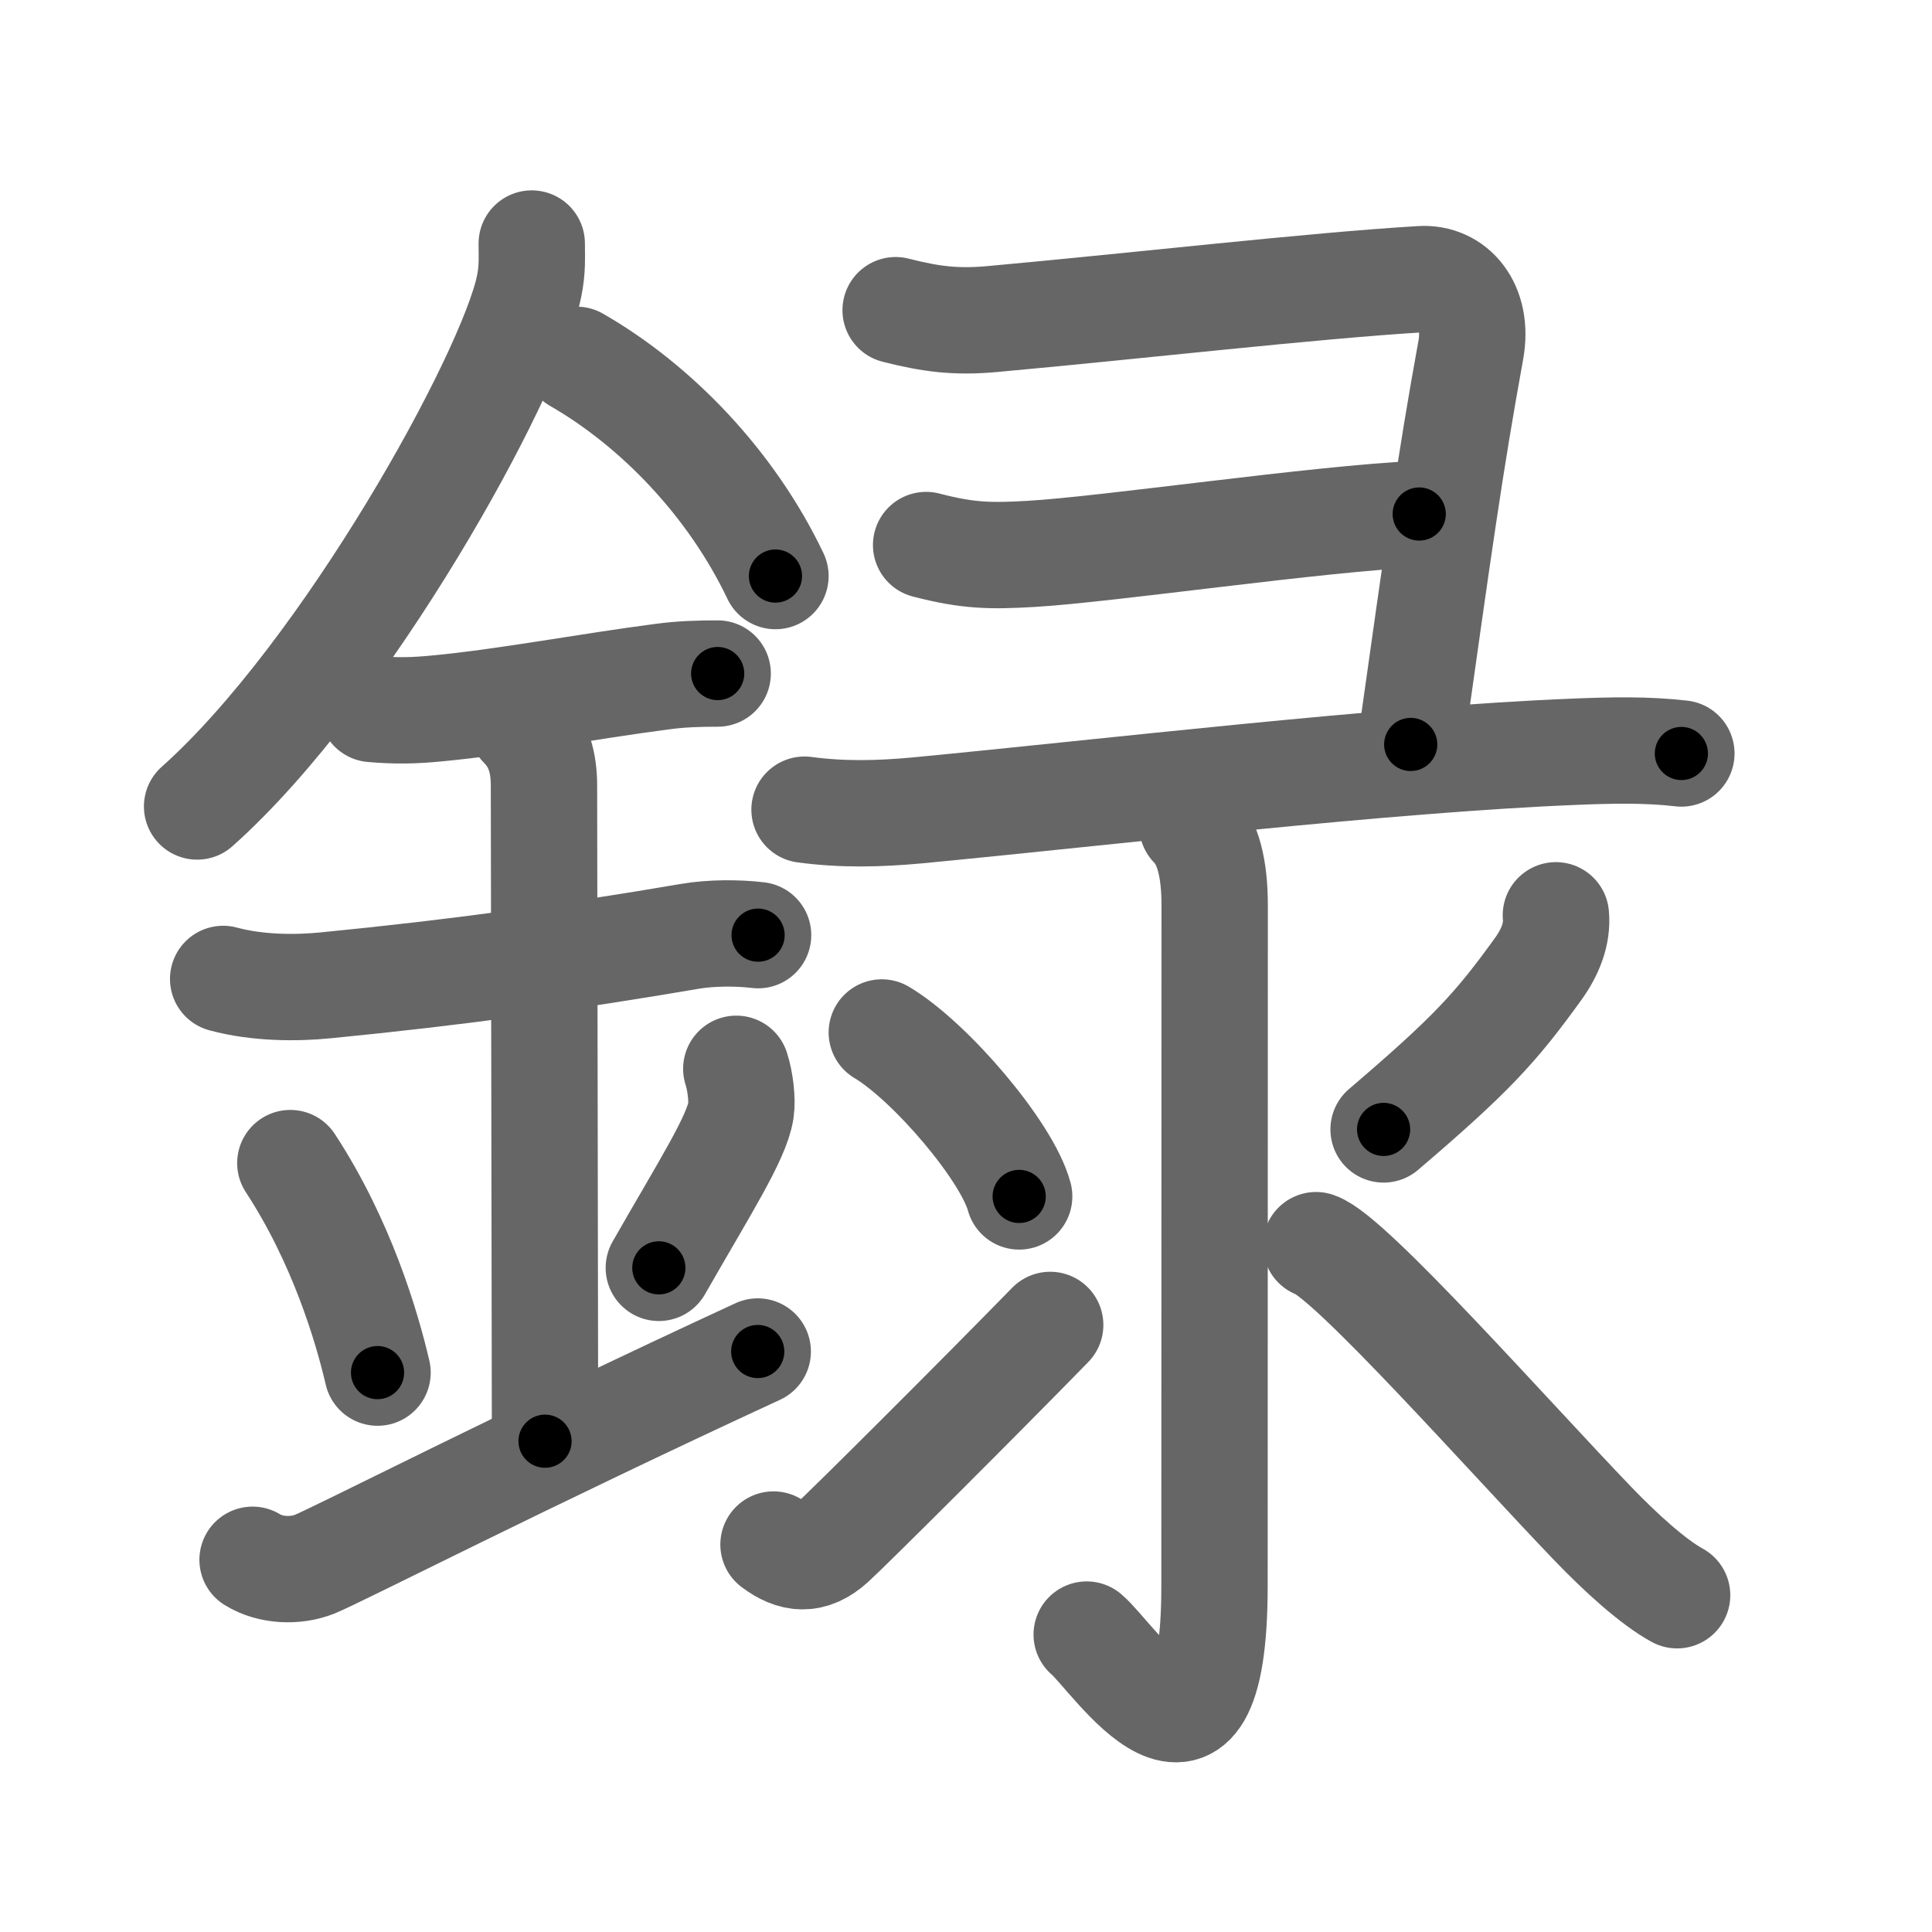 <svg xmlns="http://www.w3.org/2000/svg" viewBox="0 0 109 109" id="9332"><g fill="none" stroke="#666" stroke-width="6" stroke-linecap="round" stroke-linejoin="round"><g><g><path d="M30,13.74c0,0.81,0.05,1.45-0.15,2.42c-1.03,5.04-10.34,21.87-18.73,29.34" /><path d="M32.53,20.3c4.47,2.57,8.72,6.95,11.22,12.2" /><path d="M21,40c1.38,0.12,2.41,0.09,3.63-0.03c3.87-0.36,8.52-1.25,12.76-1.8c1.05-0.14,2.04-0.17,3.1-0.17" /><path d="M12.59,55.23c1.91,0.52,4.11,0.53,5.79,0.36c7.37-0.72,13.79-1.61,20.52-2.76c1.22-0.21,2.72-0.21,3.87-0.07" /><path d="M29.45,40.94c0.99,0.99,1.24,2.18,1.24,3.39c0,4.17,0.06,31.79,0.06,36.98" /><path d="M16.38,65.62c2.9,4.43,4.32,9.24,4.92,11.82" /><path d="M41.54,60.3c0.23,0.71,0.35,1.75,0.26,2.35c-0.23,1.54-2.05,4.36-4.63,8.88" /><path d="M14.25,88c1,0.62,2.42,0.68,3.5,0.25c1.25-0.5,12-6,25-12" /></g><g p4:phon="彔V" xmlns:p4="http://kanjivg.tagaini.net"><g><path d="M50.53,17.5c1.97,0.5,3.37,0.69,5.46,0.5c8.27-0.75,18.02-1.88,24.19-2.25c1.82-0.11,3.25,1.5,2.8,4c-1.19,6.54-1.8,11-3.39,22.25" /><path d="M52.25,30.75c2.38,0.62,3.64,0.63,5.91,0.5c4.34-0.25,16.21-2,21.91-2.25" /><path d="M45.39,45.68c2.15,0.29,4.21,0.24,6.37,0.04c10.69-1.02,26.35-2.88,37.12-3.31c2-0.08,3.99-0.13,5.98,0.1" /></g><g><path d="M67.27,46.58c0.89,0.89,1.26,2.42,1.26,4.52c0,14.56-0.01,33.41-0.01,38.37c0,13.03-5.71,4-7.21,2.75" /><path d="M49.75,58.25c2.74,1.63,7.07,6.71,7.75,9.25" /><path d="M43.64,87.14c1.1,0.83,2.14,0.96,3.31-0.1c0.93-0.84,8.38-8.27,12.3-12.29" /><path d="M87.78,51.64c0.1,1.04-0.32,2.08-0.98,3C84.38,58,83,59.5,78.06,63.72" /><path d="M74.25,70.25c1.9,0.63,10.89,10.8,15.64,15.74c1.53,1.59,3.36,3.26,4.73,4.01" /></g></g></g></g><g fill="none" stroke="#000" stroke-width="3" stroke-linecap="round" stroke-linejoin="round"><path d="M30,13.74c0,0.81,0.05,1.45-0.15,2.42c-1.03,5.04-10.34,21.87-18.73,29.34" stroke-dasharray="37.549" stroke-dashoffset="37.549"><animate attributeName="stroke-dashoffset" values="37.549;37.549;0" dur="0.375s" fill="freeze" begin="0s;9332.click" /></path><path d="M32.53,20.3c4.47,2.57,8.72,6.95,11.22,12.2" stroke-dasharray="16.819" stroke-dashoffset="16.819"><animate attributeName="stroke-dashoffset" values="16.819" fill="freeze" begin="9332.click" /><animate attributeName="stroke-dashoffset" values="16.819;16.819;0" keyTimes="0;0.691;1" dur="0.543s" fill="freeze" begin="0s;9332.click" /></path><path d="M21,40c1.38,0.12,2.41,0.09,3.63-0.03c3.87-0.36,8.52-1.25,12.76-1.8c1.05-0.14,2.04-0.17,3.1-0.17" stroke-dasharray="19.632" stroke-dashoffset="19.632"><animate attributeName="stroke-dashoffset" values="19.632" fill="freeze" begin="9332.click" /><animate attributeName="stroke-dashoffset" values="19.632;19.632;0" keyTimes="0;0.735;1" dur="0.739s" fill="freeze" begin="0s;9332.click" /></path><path d="M12.59,55.23c1.91,0.52,4.11,0.53,5.79,0.36c7.37-0.72,13.79-1.61,20.52-2.76c1.22-0.21,2.72-0.21,3.87-0.07" stroke-dasharray="30.425" stroke-dashoffset="30.425"><animate attributeName="stroke-dashoffset" values="30.425" fill="freeze" begin="9332.click" /><animate attributeName="stroke-dashoffset" values="30.425;30.425;0" keyTimes="0;0.709;1" dur="1.043s" fill="freeze" begin="0s;9332.click" /></path><path d="M29.45,40.94c0.99,0.99,1.24,2.18,1.24,3.39c0,4.17,0.06,31.79,0.06,36.98" stroke-dasharray="40.694" stroke-dashoffset="40.694"><animate attributeName="stroke-dashoffset" values="40.694" fill="freeze" begin="9332.click" /><animate attributeName="stroke-dashoffset" values="40.694;40.694;0" keyTimes="0;0.719;1" dur="1.45s" fill="freeze" begin="0s;9332.click" /></path><path d="M16.38,65.62c2.9,4.43,4.32,9.24,4.92,11.82" stroke-dasharray="12.867" stroke-dashoffset="12.867"><animate attributeName="stroke-dashoffset" values="12.867" fill="freeze" begin="9332.click" /><animate attributeName="stroke-dashoffset" values="12.867;12.867;0" keyTimes="0;0.918;1" dur="1.579s" fill="freeze" begin="0s;9332.click" /></path><path d="M41.54,60.3c0.23,0.71,0.35,1.75,0.26,2.35c-0.23,1.54-2.05,4.36-4.63,8.88" stroke-dasharray="12.426" stroke-dashoffset="12.426"><animate attributeName="stroke-dashoffset" values="12.426" fill="freeze" begin="9332.click" /><animate attributeName="stroke-dashoffset" values="12.426;12.426;0" keyTimes="0;0.927;1" dur="1.703s" fill="freeze" begin="0s;9332.click" /></path><path d="M14.25,88c1,0.62,2.42,0.68,3.5,0.25c1.25-0.5,12-6,25-12" stroke-dasharray="31.362" stroke-dashoffset="31.362"><animate attributeName="stroke-dashoffset" values="31.362" fill="freeze" begin="9332.click" /><animate attributeName="stroke-dashoffset" values="31.362;31.362;0" keyTimes="0;0.844;1" dur="2.017s" fill="freeze" begin="0s;9332.click" /></path><path d="M50.53,17.5c1.97,0.5,3.37,0.69,5.46,0.5c8.27-0.75,18.02-1.88,24.19-2.25c1.82-0.11,3.25,1.5,2.8,4c-1.19,6.54-1.8,11-3.39,22.25" stroke-dasharray="58.014" stroke-dashoffset="58.014"><animate attributeName="stroke-dashoffset" values="58.014" fill="freeze" begin="9332.click" /><animate attributeName="stroke-dashoffset" values="58.014;58.014;0" keyTimes="0;0.777;1" dur="2.597s" fill="freeze" begin="0s;9332.click" /></path><path d="M52.25,30.75c2.38,0.62,3.64,0.63,5.91,0.5c4.34-0.25,16.21-2,21.91-2.25" stroke-dasharray="27.993" stroke-dashoffset="27.993"><animate attributeName="stroke-dashoffset" values="27.993" fill="freeze" begin="9332.click" /><animate attributeName="stroke-dashoffset" values="27.993;27.993;0" keyTimes="0;0.903;1" dur="2.877s" fill="freeze" begin="0s;9332.click" /></path><path d="M45.39,45.68c2.15,0.29,4.21,0.24,6.37,0.04c10.69-1.02,26.35-2.88,37.12-3.31c2-0.08,3.99-0.13,5.98,0.1" stroke-dasharray="49.645" stroke-dashoffset="49.645"><animate attributeName="stroke-dashoffset" values="49.645" fill="freeze" begin="9332.click" /><animate attributeName="stroke-dashoffset" values="49.645;49.645;0" keyTimes="0;0.853;1" dur="3.373s" fill="freeze" begin="0s;9332.click" /></path><path d="M67.27,46.58c0.89,0.89,1.26,2.42,1.26,4.52c0,14.56-0.01,33.41-0.01,38.37c0,13.03-5.71,4-7.21,2.75" stroke-dasharray="57.704" stroke-dashoffset="57.704"><animate attributeName="stroke-dashoffset" values="57.704" fill="freeze" begin="9332.click" /><animate attributeName="stroke-dashoffset" values="57.704;57.704;0" keyTimes="0;0.854;1" dur="3.95s" fill="freeze" begin="0s;9332.click" /></path><path d="M49.75,58.25c2.74,1.63,7.07,6.71,7.75,9.25" stroke-dasharray="12.238" stroke-dashoffset="12.238"><animate attributeName="stroke-dashoffset" values="12.238" fill="freeze" begin="9332.click" /><animate attributeName="stroke-dashoffset" values="12.238;12.238;0" keyTimes="0;0.97;1" dur="4.072s" fill="freeze" begin="0s;9332.click" /></path><path d="M43.64,87.14c1.1,0.83,2.14,0.96,3.31-0.1c0.93-0.84,8.38-8.27,12.3-12.29" stroke-dasharray="21.066" stroke-dashoffset="21.066"><animate attributeName="stroke-dashoffset" values="21.066" fill="freeze" begin="9332.click" /><animate attributeName="stroke-dashoffset" values="21.066;21.066;0" keyTimes="0;0.951;1" dur="4.283s" fill="freeze" begin="0s;9332.click" /></path><path d="M87.78,51.64c0.1,1.04-0.32,2.08-0.98,3C84.38,58,83,59.5,78.06,63.72" stroke-dasharray="15.87" stroke-dashoffset="15.87"><animate attributeName="stroke-dashoffset" values="15.87" fill="freeze" begin="9332.click" /><animate attributeName="stroke-dashoffset" values="15.87;15.87;0" keyTimes="0;0.964;1" dur="4.442s" fill="freeze" begin="0s;9332.click" /></path><path d="M74.25,70.25c1.9,0.63,10.89,10.8,15.64,15.74c1.53,1.59,3.36,3.26,4.73,4.01" stroke-dasharray="28.456" stroke-dashoffset="28.456"><animate attributeName="stroke-dashoffset" values="28.456" fill="freeze" begin="9332.click" /><animate attributeName="stroke-dashoffset" values="28.456;28.456;0" keyTimes="0;0.94;1" dur="4.727s" fill="freeze" begin="0s;9332.click" /></path></g></svg>